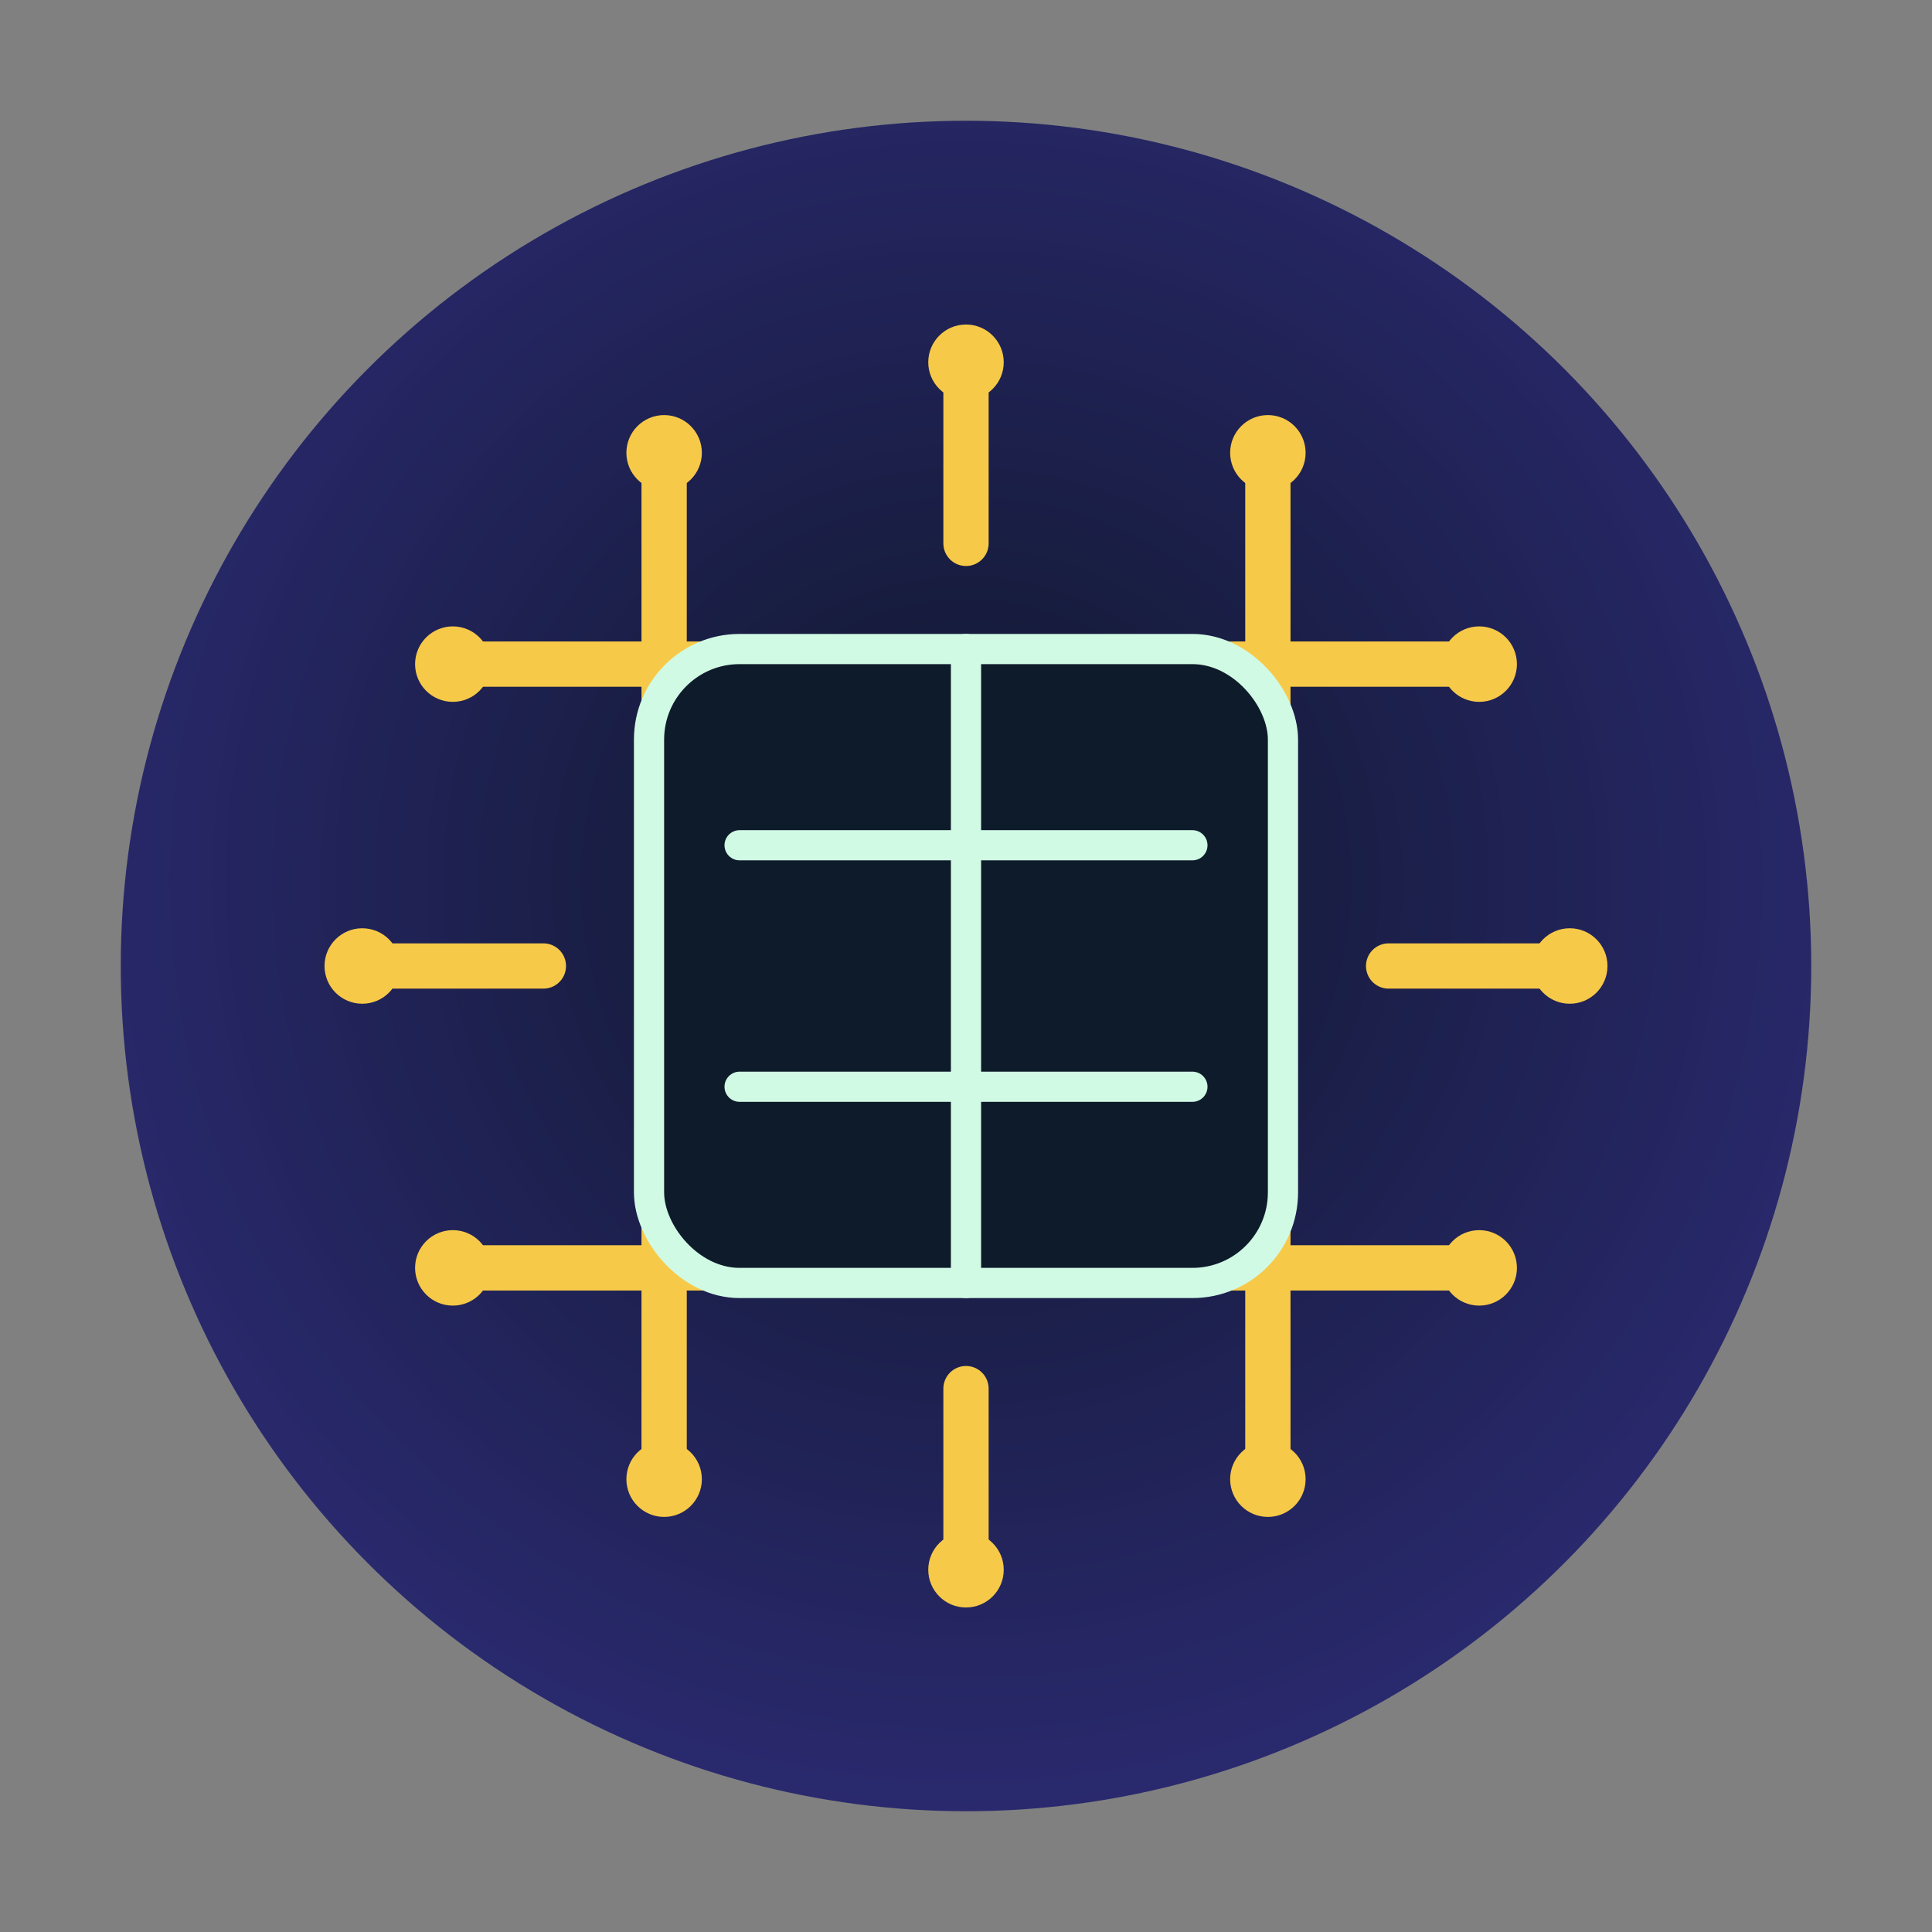 <svg xmlns="http://www.w3.org/2000/svg" width="256" height="256" viewBox="0 0 256 256">
  <rect x="0" y="0" width="256" height="256" fill="#808080" stroke="none"/>
  <defs>
    <!-- Deep navy → indigo blue gradient -->
    <radialGradient id="g" cx="50%" cy="45%" r="70%">
      <stop offset="0%" stop-color="#0f172a"></stop>
      <stop offset="100%" stop-color="#312e81"></stop>
    </radialGradient>
  </defs>

  <!-- Circular PCB background -->
  <circle cx="128" cy="128" r="112" fill="url(#g)"></circle>

  <!-- Gold traces -->
  <g fill="none" stroke="#f7c948" stroke-width="6" stroke-linecap="round">
    <path d="M60 88 H100 M60 168 H100 M196 88 H156 M196 168 H156"></path>
    <path d="M88 60 V100 M168 60 V100 M88 196 V156 M168 196 V156"></path>
    <path d="M128 72 V48 M128 208 V184 M72 128 H48 M208 128 H184"></path>
  </g>

  <!-- Vias -->
  <g fill="#f7c948">
    <circle cx="60" cy="88" r="5"></circle><circle cx="60" cy="168" r="5"></circle>
    <circle cx="196" cy="88" r="5"></circle><circle cx="196" cy="168" r="5"></circle>
    <circle cx="88" cy="60" r="5"></circle><circle cx="168" cy="60" r="5"></circle>
    <circle cx="88" cy="196" r="5"></circle><circle cx="168" cy="196" r="5"></circle>
    <circle cx="128" cy="48" r="5"></circle><circle cx="128" cy="208" r="5"></circle>
    <circle cx="48" cy="128" r="5"></circle><circle cx="208" cy="128" r="5"></circle>
  </g>

  <!-- Central chip -->
  <rect x="86" y="86" width="84" height="84" rx="12" fill="#0e1b2a" stroke="#d1fae5" stroke-width="4"></rect>

  <!-- Inner lines -->
  <g stroke="#d1fae5" stroke-width="4" stroke-linecap="round">
    <path d="M98 112 H158"></path>
    <path d="M98 144 H158"></path>
    <path d="M128 86 V170"></path>
  </g>
</svg>

